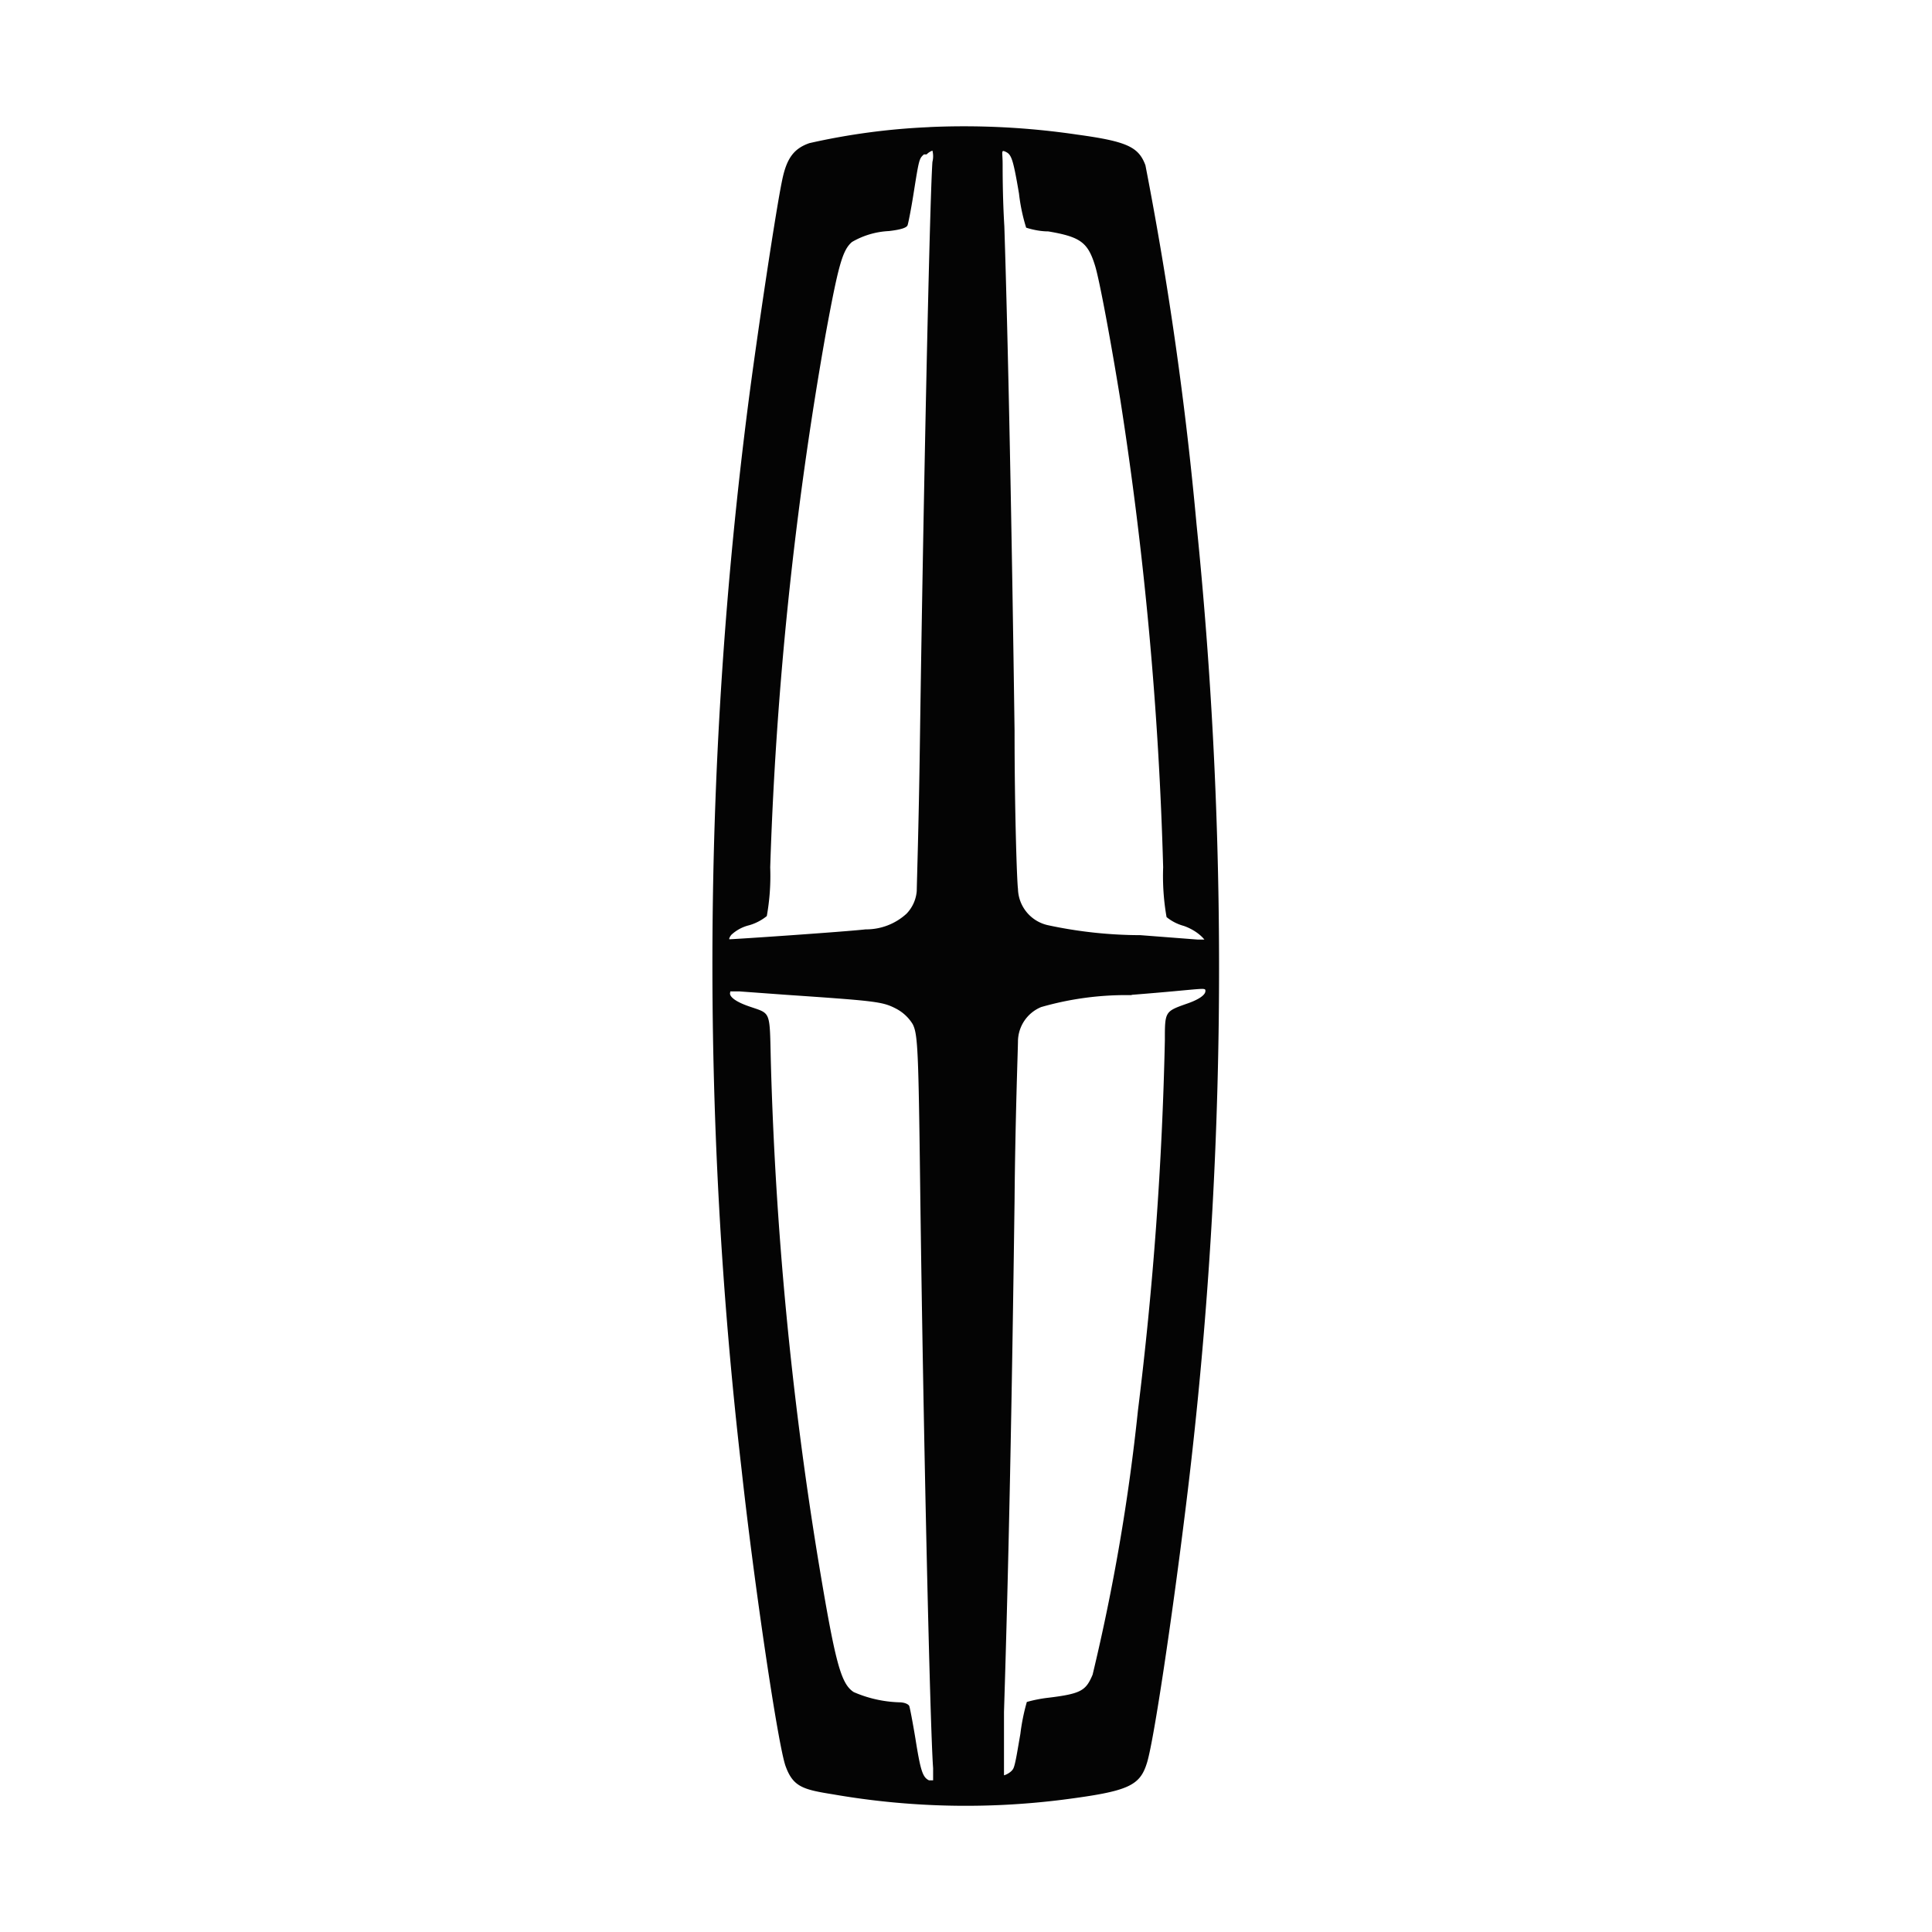 <svg id="Слой_1" data-name="Слой 1" xmlns="http://www.w3.org/2000/svg" viewBox="0 0 56.69 56.69"><defs><style>.cls-1{fill:#040404;fill-rule:evenodd;}</style></defs><path class="cls-1" d="M27.28,3.73a19.75,19.75,0,0,0-3.53.47c-.46.16-.67.45-.8,1.09-.18.85-.74,4.58-1,6.6a129,129,0,0,0-.19,31.23c.37,3.38,1.07,8.09,1.29,8.7s.51.69,1.39.83a22.72,22.72,0,0,0,6.73.16c1.94-.25,2.28-.4,2.49-1.1s.74-4.33,1.08-7.06a128.55,128.55,0,0,0,.37-29.26,105.23,105.23,0,0,0-1.5-10.54c-.2-.54-.54-.7-2-.9a22.73,22.73,0,0,0-4.37-.22m-.13.8c-.14.13-.14.12-.31,1.19-.07.44-.15.84-.17.89s-.11.12-.55.17A2.38,2.38,0,0,0,25,7.1c-.28.24-.4.68-.77,2.69A110,110,0,0,0,22.6,25.45a6.67,6.67,0,0,1-.1,1.43,1.47,1.47,0,0,1-.52.27,1.17,1.17,0,0,0-.52.28c-.05.06-.07.12-.06.13s3.4-.22,4-.29a1.75,1.75,0,0,0,1.2-.46,1.08,1.08,0,0,0,.3-.67c0-.14.06-2,.09-4.2.1-7.08.29-16.1.37-17.19a.68.68,0,0,0,0-.33.45.45,0,0,0-.17.11m2.23.29c0,.23,0,1,.05,1.82.11,3.4.22,8.91.3,14.81,0,2.36.07,4.44.1,4.63a1.12,1.12,0,0,0,.89,1.07,13,13,0,0,0,2.7.29l1.69.13c.13,0,.19,0,.19,0s-.18-.25-.6-.4a1.37,1.37,0,0,1-.51-.26,6.94,6.94,0,0,1-.1-1.46,108,108,0,0,0-1.26-13.74c-.27-1.67-.61-3.51-.74-3.92-.21-.68-.43-.84-1.37-1-.32,0-.62-.1-.65-.11a5.37,5.37,0,0,1-.21-1c-.17-1-.22-1.14-.38-1.22s-.1,0-.1.35m-8,24.34c0,.12.21.26.56.38.66.23.6.09.64,1.68A109,109,0,0,0,24,45.72c.51,3.08.67,3.68,1.05,3.93a3.61,3.61,0,0,0,1.33.3c.17,0,.28.06.3.11s.1.47.18.95c.15.94.21,1.14.4,1.23l.12,0,0-.36c-.09-1.18-.29-10-.38-17.09-.05-4-.07-4.45-.22-4.74a1.25,1.25,0,0,0-.5-.46c-.39-.2-.59-.22-3.22-.4l-1.37-.1c-.15,0-.26,0-.26,0m11.76.11a9,9,0,0,0-2.64.35,1.1,1.1,0,0,0-.68,1c0,.19-.08,2.29-.1,4.68-.08,6-.17,10.55-.31,15,0,1,0,1.85,0,1.86s.22-.07.28-.21.12-.55.2-1a6,6,0,0,1,.19-.94,4,4,0,0,1,.6-.12c1-.12,1.13-.21,1.33-.68a59.7,59.7,0,0,0,1.33-7.75,106.52,106.52,0,0,0,.79-10.86c0-.84,0-.85.62-1.07.36-.12.57-.26.57-.38s0-.06-2.15.11"/></svg>